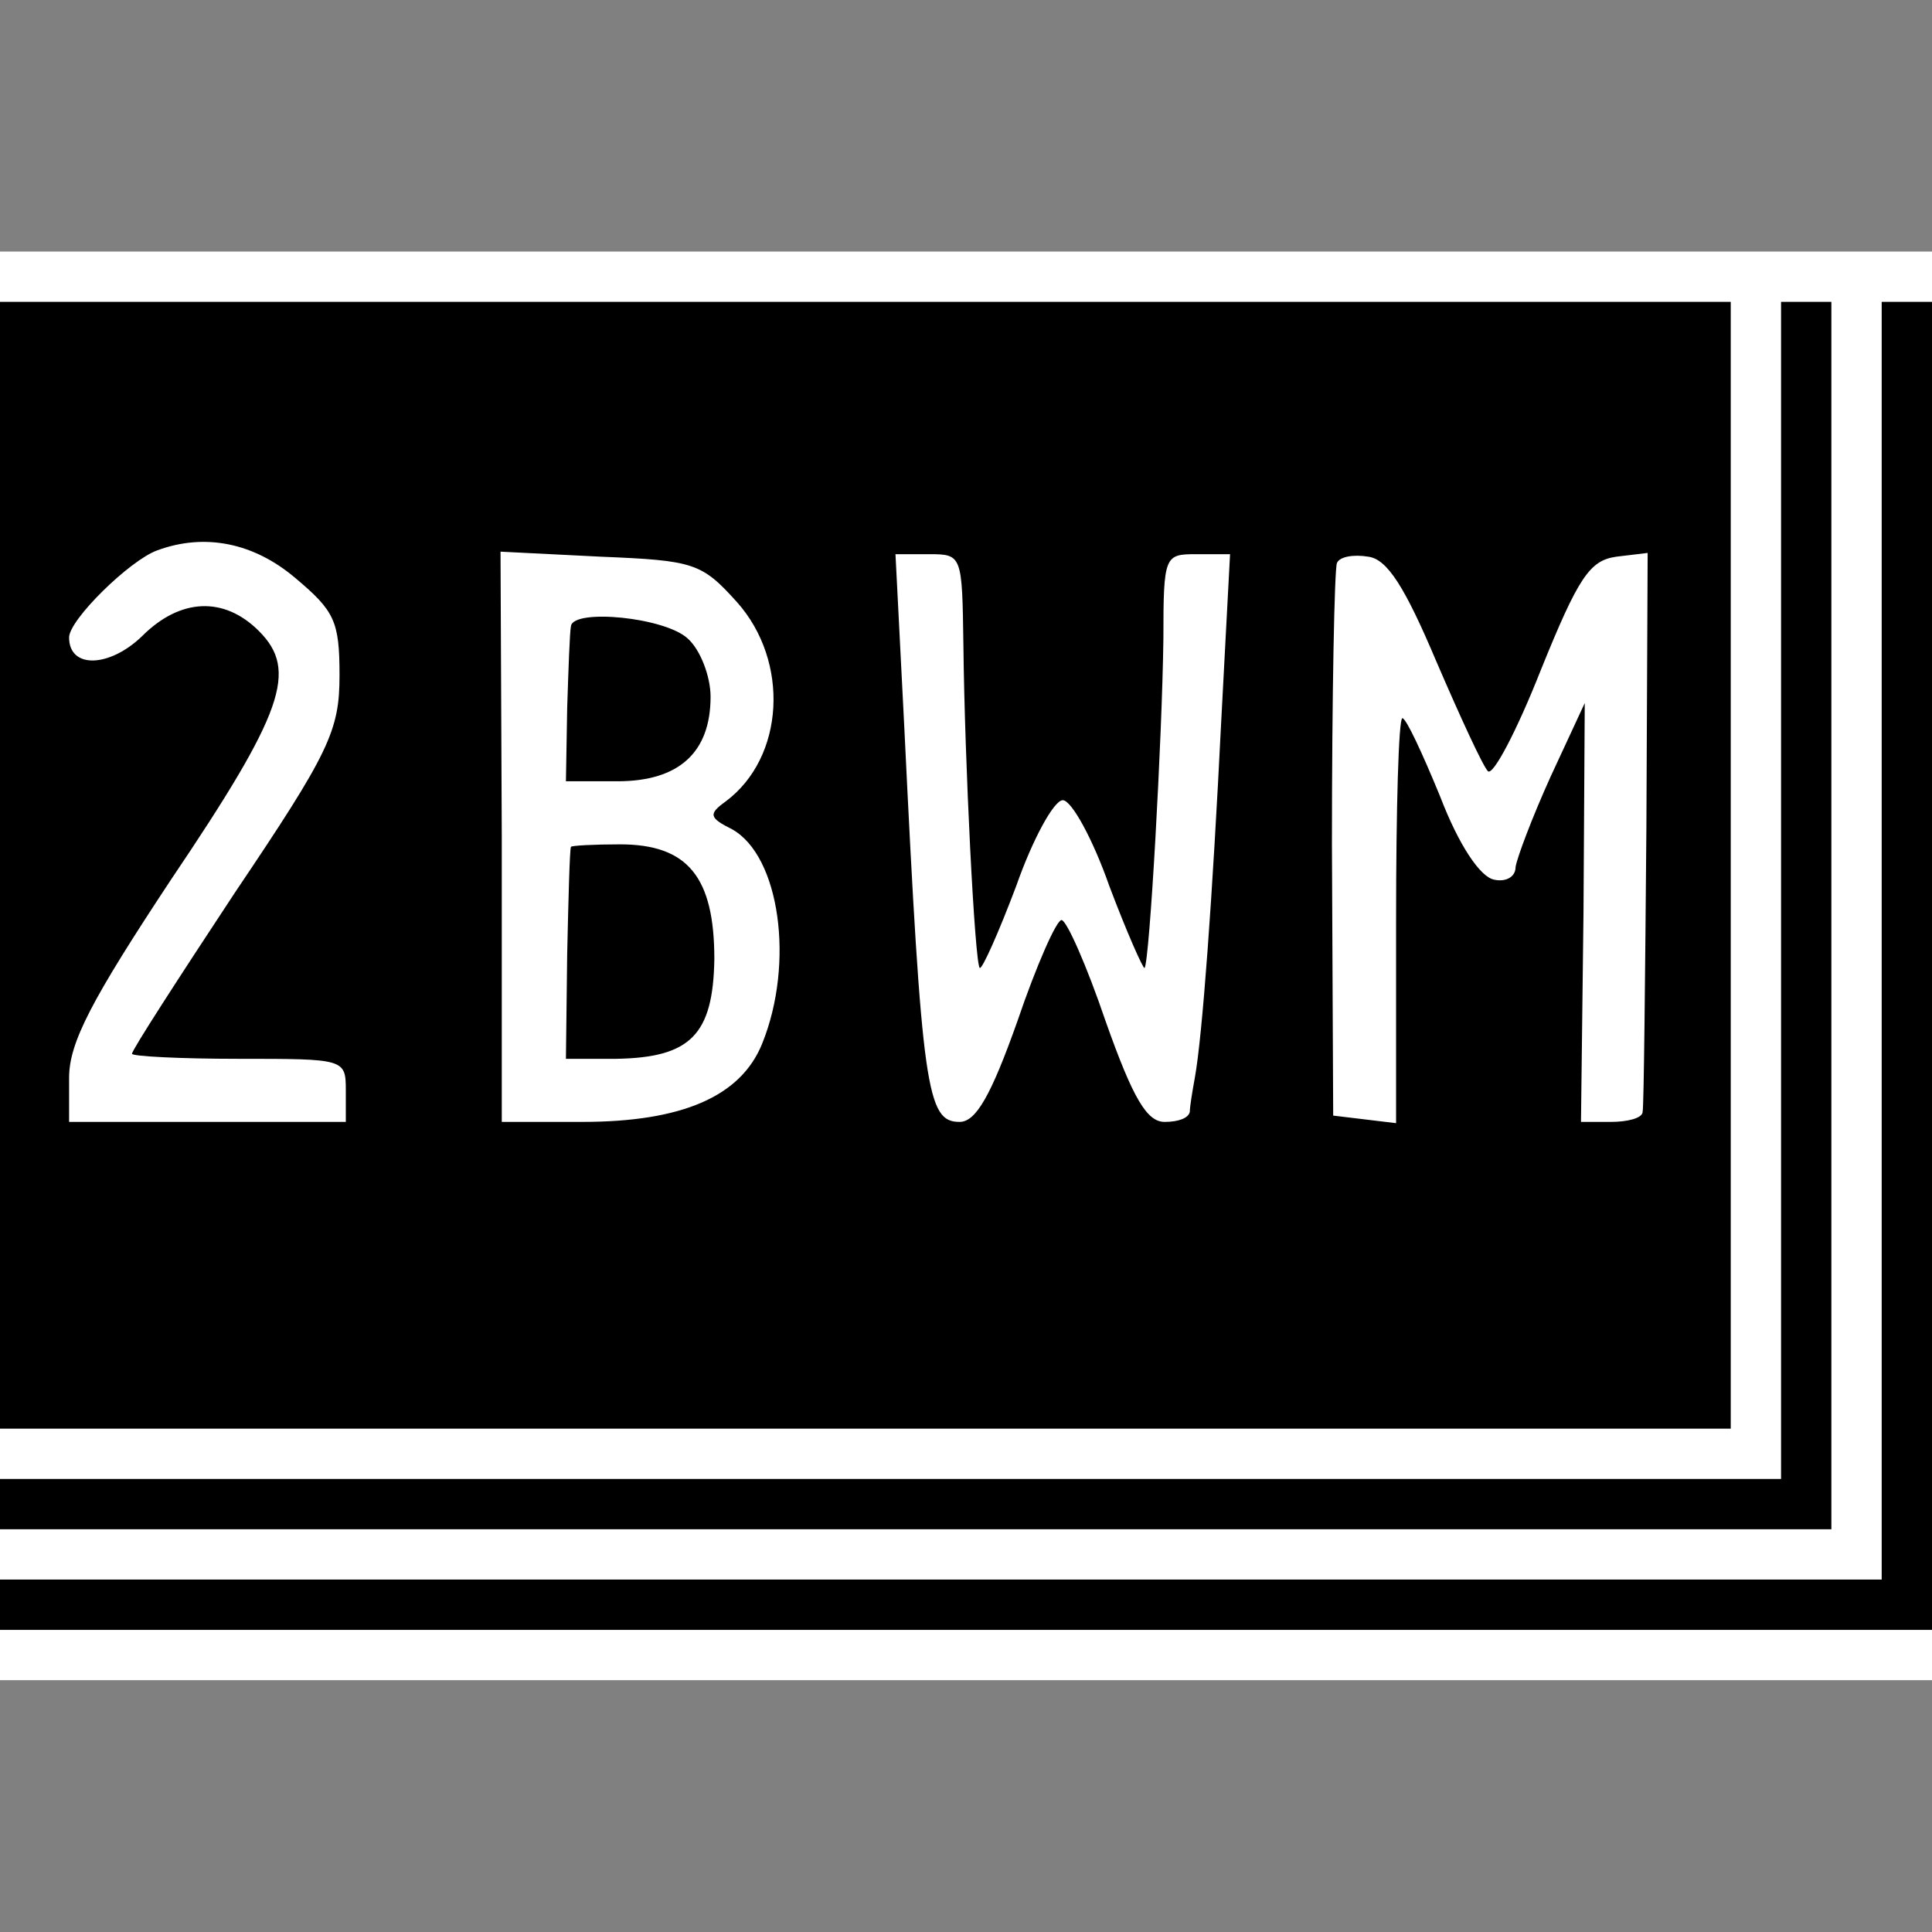 <?xml version="1.0" encoding="UTF-8" standalone="no"?>
<svg
   xmlns:dc="http://purl.org/dc/elements/1.1/"
   xmlns:cc="http://creativecommons.org/ns#"
   xmlns:rdf="http://www.w3.org/1999/02/22-rdf-syntax-ns#"
   xmlns:svg="http://www.w3.org/2000/svg"
   xmlns="http://www.w3.org/2000/svg"
   xmlns:sodipodi="http://sodipodi.sourceforge.net/DTD/sodipodi-0.dtd"
   xmlns:inkscape="http://www.inkscape.org/namespaces/inkscape"
   version="1.0"
   width="192"
   height="192"
   viewBox="0 0 153.6 153.6"
   preserveAspectRatio="xMidYMid meet"
   id="svg2"
   inkscape:version="0.48.4 r9939"
   sodipodi:docname="2bWM.svg">
  <rect x="0" y="0" width="153.6" height="153.6" fill="#808080" stroke="none"/>
  <defs
     id="defs20" />
  <sodipodi:namedview
     pagecolor="#ffffff"
     bordercolor="#666666"
     borderopacity="1"
     objecttolerance="10"
     gridtolerance="10"
     guidetolerance="10"
     inkscape:pageopacity="0"
     inkscape:pageshadow="2"
     inkscape:window-width="1920"
     inkscape:window-height="1133"
     id="namedview18"
     showgrid="false"
     fit-margin-top="0"
     inkscape:zoom="3.9162837"
     inkscape:cx="69.471071"
     inkscape:cy="102.82001"
     inkscape:window-x="0"
     inkscape:window-y="25"
     inkscape:window-maximized="1"
     inkscape:current-layer="g3022" />
  <g
     id="g3022"
     transform="matrix(1,0,0,1.003,-16,14.837)">
    <rect
       style="fill:#ffffff;fill-opacity:1;fill-rule:evenodd;stroke:none"
       id="rect3077"
       width="153.6"
       height="113.24"
       x="16"
       y="5.147" />
    <g
       id="g3069">
      <g
         id="g3037">
        <path
           sodipodi:nodetypes="ccccccscssscccscscsccccccsccccccccscscsccscscscsccsccscccccscccccccssccccccc"
           d="m 16,98.451 137.6,0 0,-89.316 -137.6,0 z M 39.493,31.035 c 3.1,2.6 3.5,3.4 3.5,7.7 0,4.4 -0.8,6.1 -8.3,17.2 -4.5,6.8 -8.2,12.5 -8.2,12.8 0,0.2 3.8,0.4 8.5,0.4 8.4,0 8.5,0 8.5,2.5 l 0,2.5 -11,0 -11,0 0,-3.5 c 0,-2.8 1.8,-6.2 8.1,-15.7 9,-13.3 10.1,-16.6 7,-19.7 -2.8,-2.8 -6.3,-2.6 -9.3,0.4 -2.6,2.5 -5.8,2.6 -5.8,0.1 0,-1.4 4.8,-6.1 7,-6.9 3.8,-1.4 7.7,-0.6 11,2.2 z m 35.1,1.9 c 4.2,4.7 3.8,12.3 -0.9,15.8 -1.4,1 -1.3,1.3 0.5,2.2 3.8,2.1 5,10.6 2.4,17 -1.7,4.2 -6.4,6.2 -14.3,6.2 l -6.4,0 0,-22.6 -0.1,-22.6 8,0.4 c 7.4,0.3 8,0.5 10.8,3.6 z m 18,3.4 c 0.1,9.2 0.9,25.2 1.3,25.6 0.2,0.1 1.5,-2.8 2.9,-6.5 1.3,-3.7 3,-6.8 3.7,-6.8 0.7,0 2.4,3.1 3.7,6.8 1.4,3.7 2.7,6.6 2.8,6.5 0.4,-0.4 1.4,-18.2 1.5,-26.1 0,-6.6 0.1,-6.7 2.6,-6.7 l 2.7,0 -0.7,13.2 c -0.7,14.1 -1.5,25 -2.1,28.3 -0.2,1.1 -0.4,2.3 -0.4,2.7 -0.1,0.5 -0.9,0.8 -2,0.8 -1.4,0 -2.5,-1.8 -4.7,-8 -1.5,-4.4 -3.1,-8 -3.5,-8 -0.4,0 -2,3.6 -3.5,8 -2.1,5.9 -3.3,8 -4.6,8 -2.6,0 -3,-2.4 -4.4,-31.3 l -0.7,-13.7 2.7,0 c 2.6,0 2.6,0.1 2.7,7.2 z m 37.6,1.3 c 1.9,4.4 3.7,8.3 4.1,8.7 0.4,0.4 2.3,-3.2 4.2,-8 3,-7.4 3.9,-8.7 6,-9 l 2.5,-0.3 -0.1,21.8 c -0.1,12 -0.2,22.1 -0.3,22.5 0,0.5 -1.2,0.8 -2.5,0.8 l -2.4,0 0.2,-16.6 0.1,-16.6 -2.7,5.8 c -1.5,3.3 -2.7,6.5 -2.8,7.2 0,0.8 -0.8,1.2 -1.7,1 -1.1,-0.2 -2.8,-2.7 -4.3,-6.6 -1.4,-3.4 -2.7,-6.2 -3,-6.2 -0.3,0 -0.5,7.2 -0.5,16 l 0,16.1 -2.5,-0.3 -2.5,-0.3 -0.1,-21.5 c 0,-11.8 0.2,-21.9 0.4,-22.3 0.2,-0.5 1.3,-0.7 2.5,-0.5 1.5,0.2 2.9,2.4 5.4,8.3 z"
           id="path8"
           inkscape:connector-curvature="0"
           style="fill:#000000;stroke:none" />
        <path
           d="m 61.393,34.835 c -0.1,0.5 -0.2,3.4 -0.3,6.5 l -0.1,5.8 4.1,0 c 4.9,0 7.4,-2.3 7.4,-6.7 0,-1.6 -0.8,-3.7 -1.8,-4.6 -1.8,-1.7 -9.1,-2.4 -9.3,-1 z"
           id="path10"
           inkscape:connector-curvature="0"
           style="fill:#000000;stroke:none" />
        <path
           d="m 61.393,52.335 c -0.1,0.2 -0.2,4 -0.3,8.5 l -0.1,8.3 4,0 c 5.9,-0.1 7.7,-1.9 7.8,-7.9 0,-6.5 -2.1,-9.1 -7.5,-9.1 -2.1,0 -3.9,0.1 -3.9,0.2 z"
           id="path12"
           inkscape:connector-curvature="0"
           style="fill:#000000;stroke:none" />
        <path
           sodipodi:nodetypes="ccccccc"
           d="m 157.6,9.134 0,93.304 -141.6,0 0,3.987 145.6,0 0,-97.291 z"
           id="path14"
           inkscape:connector-curvature="0"
           style="fill:#000000;stroke:none" />
        <path
           sodipodi:nodetypes="ccccccc"
           d="m 165.6,9.134 0,101.278 -149.6,0 0,3.987 153.6,0 0,-105.266 z"
           id="path16"
           inkscape:connector-curvature="0"
           style="fill:#000000;stroke:none" />
      </g>
    </g>
  </g>
</svg>
